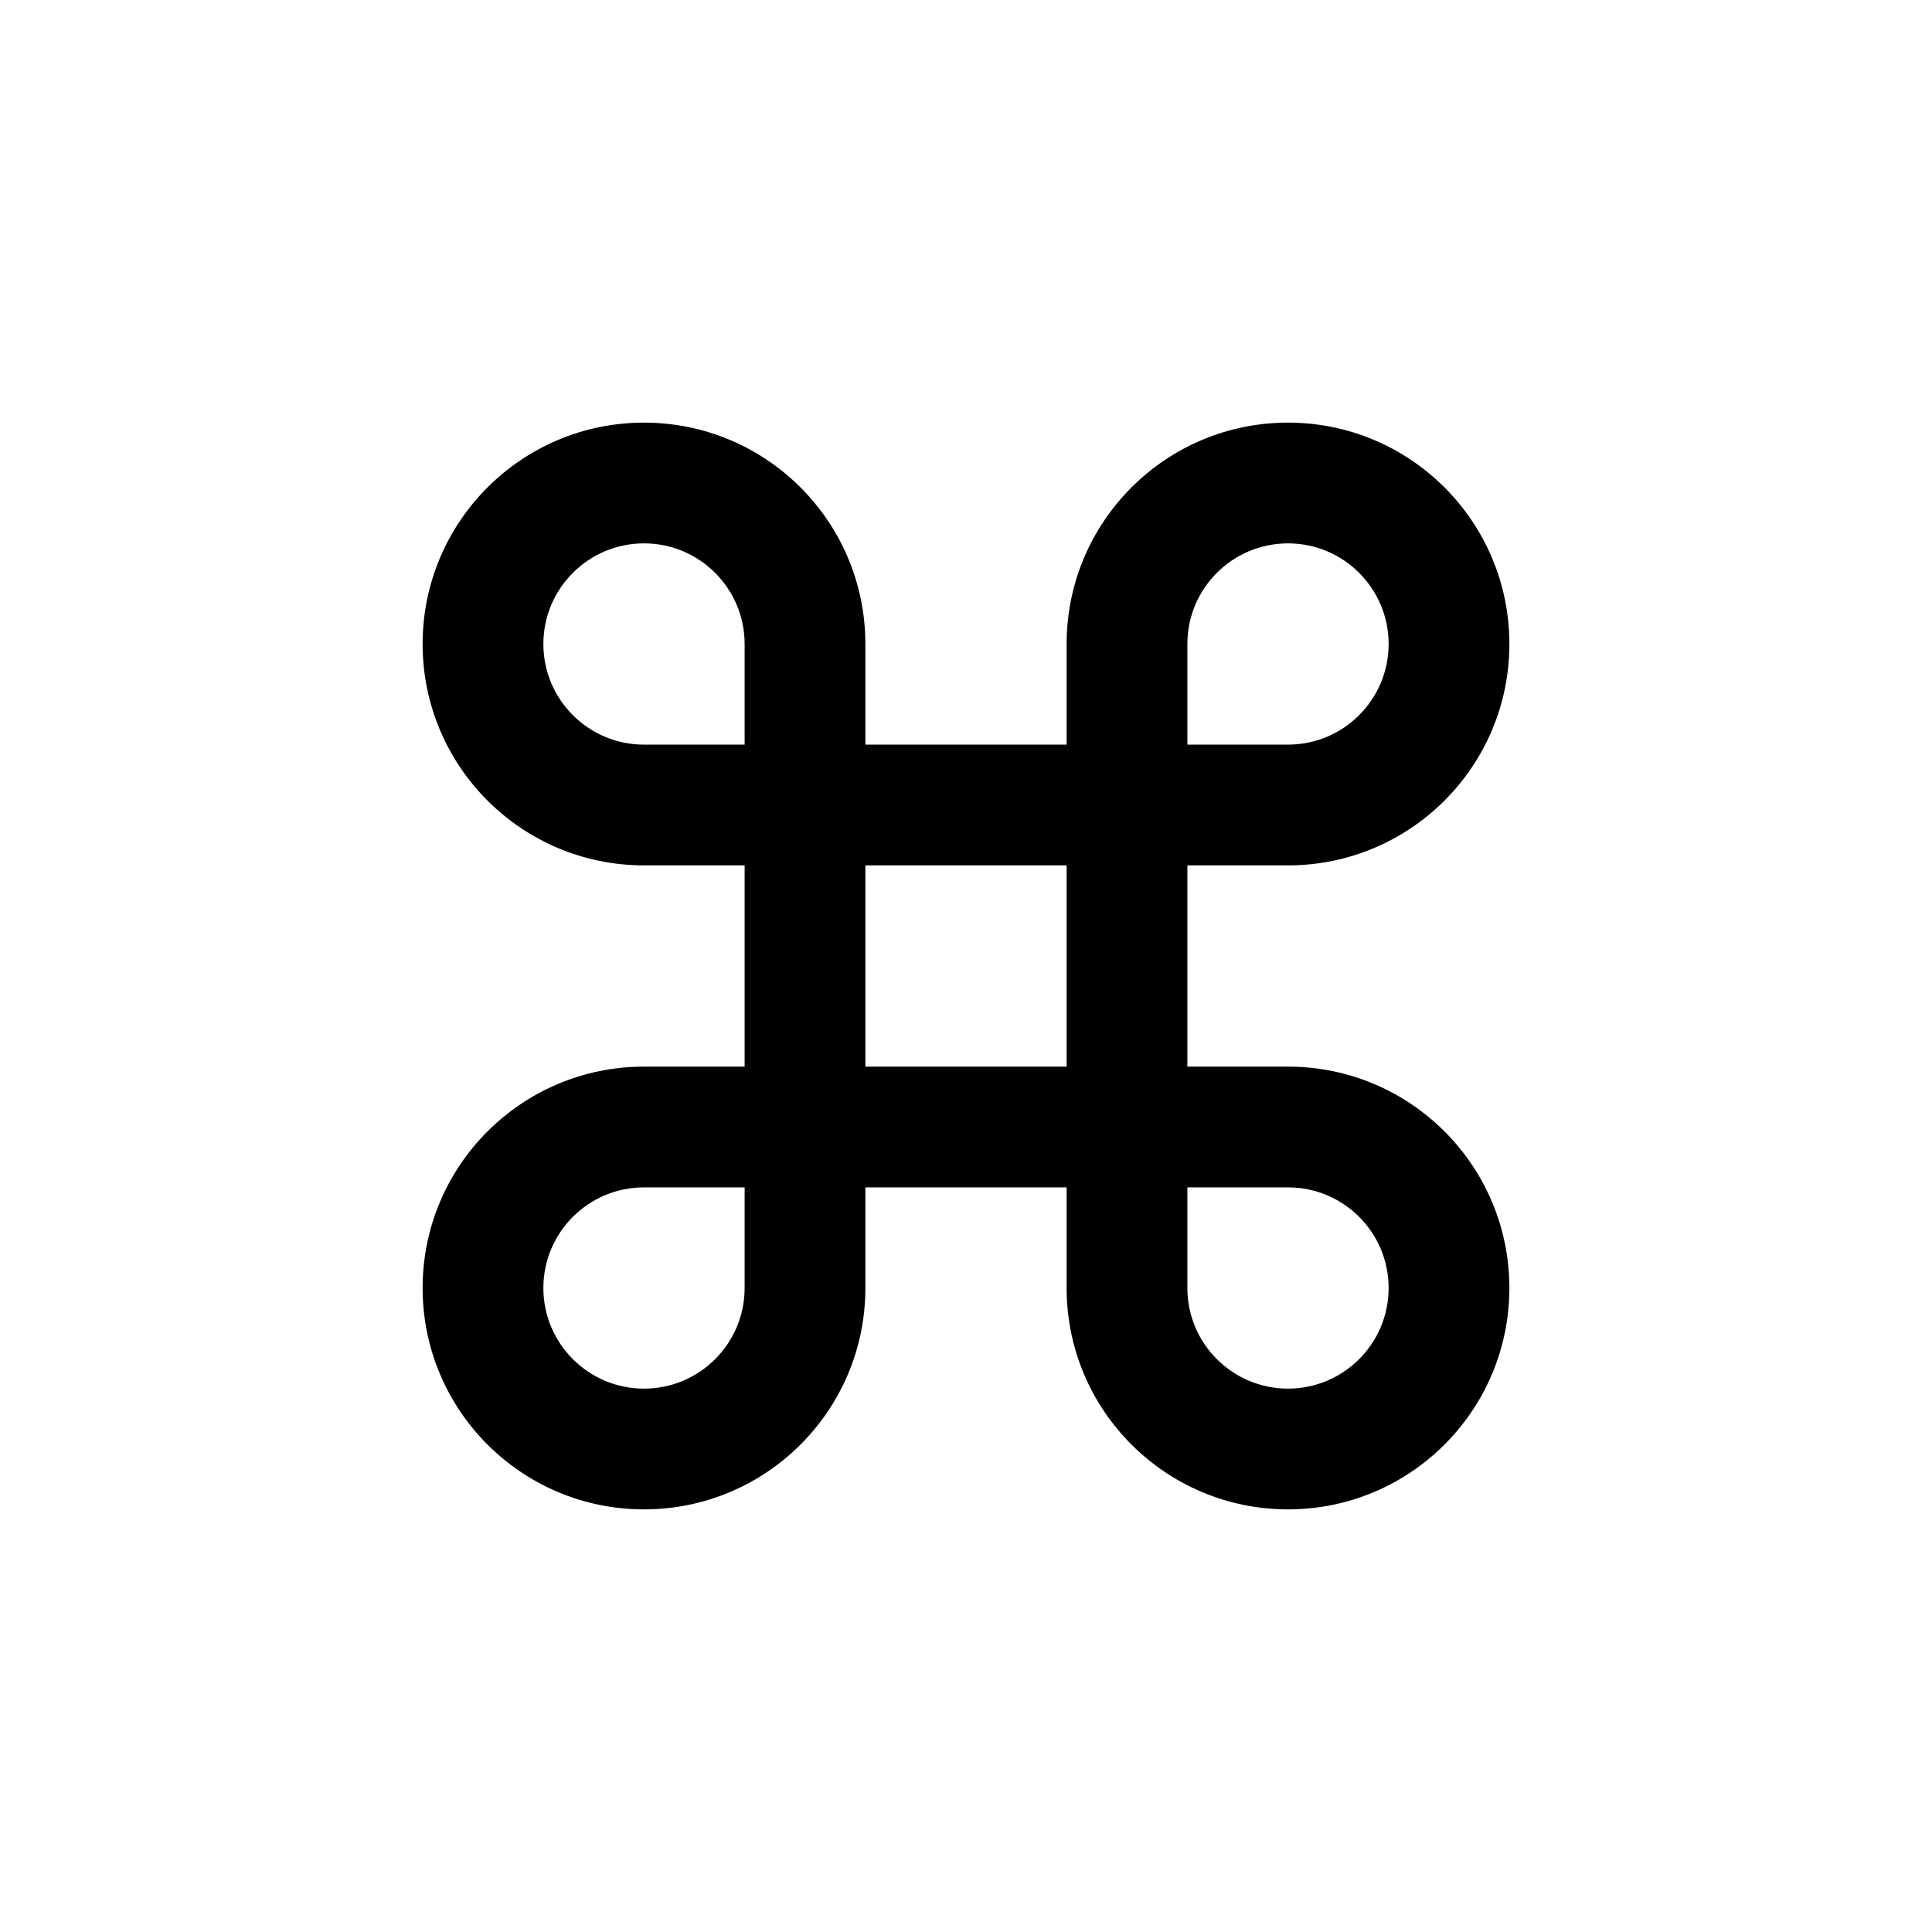 <svg width="24" height="24" viewBox="0 0 24 24"  xmlns="http://www.w3.org/2000/svg">
<path fill-rule="evenodd" clip-rule="evenodd" d="M5.25 8C5.25 6.481 6.481 5.25 8 5.25C9.519 5.25 10.75 6.481 10.75 8V9.25H13.25V8C13.25 6.481 14.481 5.25 16 5.25C17.519 5.25 18.75 6.481 18.75 8C18.75 9.519 17.519 10.75 16 10.75H14.75V13.25H16C17.519 13.25 18.75 14.481 18.75 16C18.75 17.519 17.519 18.75 16 18.75C14.481 18.75 13.25 17.519 13.25 16V14.75H10.75V16C10.75 17.519 9.519 18.75 8 18.75C6.481 18.75 5.25 17.519 5.25 16C5.25 14.481 6.481 13.25 8 13.25H9.25V10.75H8C6.481 10.75 5.25 9.519 5.25 8ZM9.25 9.25V8C9.25 7.31 8.69 6.75 8 6.75C7.31 6.75 6.75 7.31 6.75 8C6.75 8.69 7.31 9.25 8 9.25H9.25ZM10.75 10.75V13.25H13.25V10.75H10.75ZM9.25 14.75H8C7.31 14.75 6.75 15.31 6.75 16C6.75 16.69 7.31 17.25 8 17.25C8.69 17.25 9.25 16.69 9.25 16V14.75ZM14.75 14.75V16C14.75 16.69 15.31 17.25 16 17.25C16.69 17.25 17.25 16.69 17.25 16C17.25 15.31 16.69 14.75 16 14.75H14.75ZM14.75 9.25H16C16.69 9.25 17.25 8.69 17.25 8C17.25 7.31 16.69 6.75 16 6.75C15.31 6.75 14.75 7.31 14.75 8V9.25Z" />
</svg>
